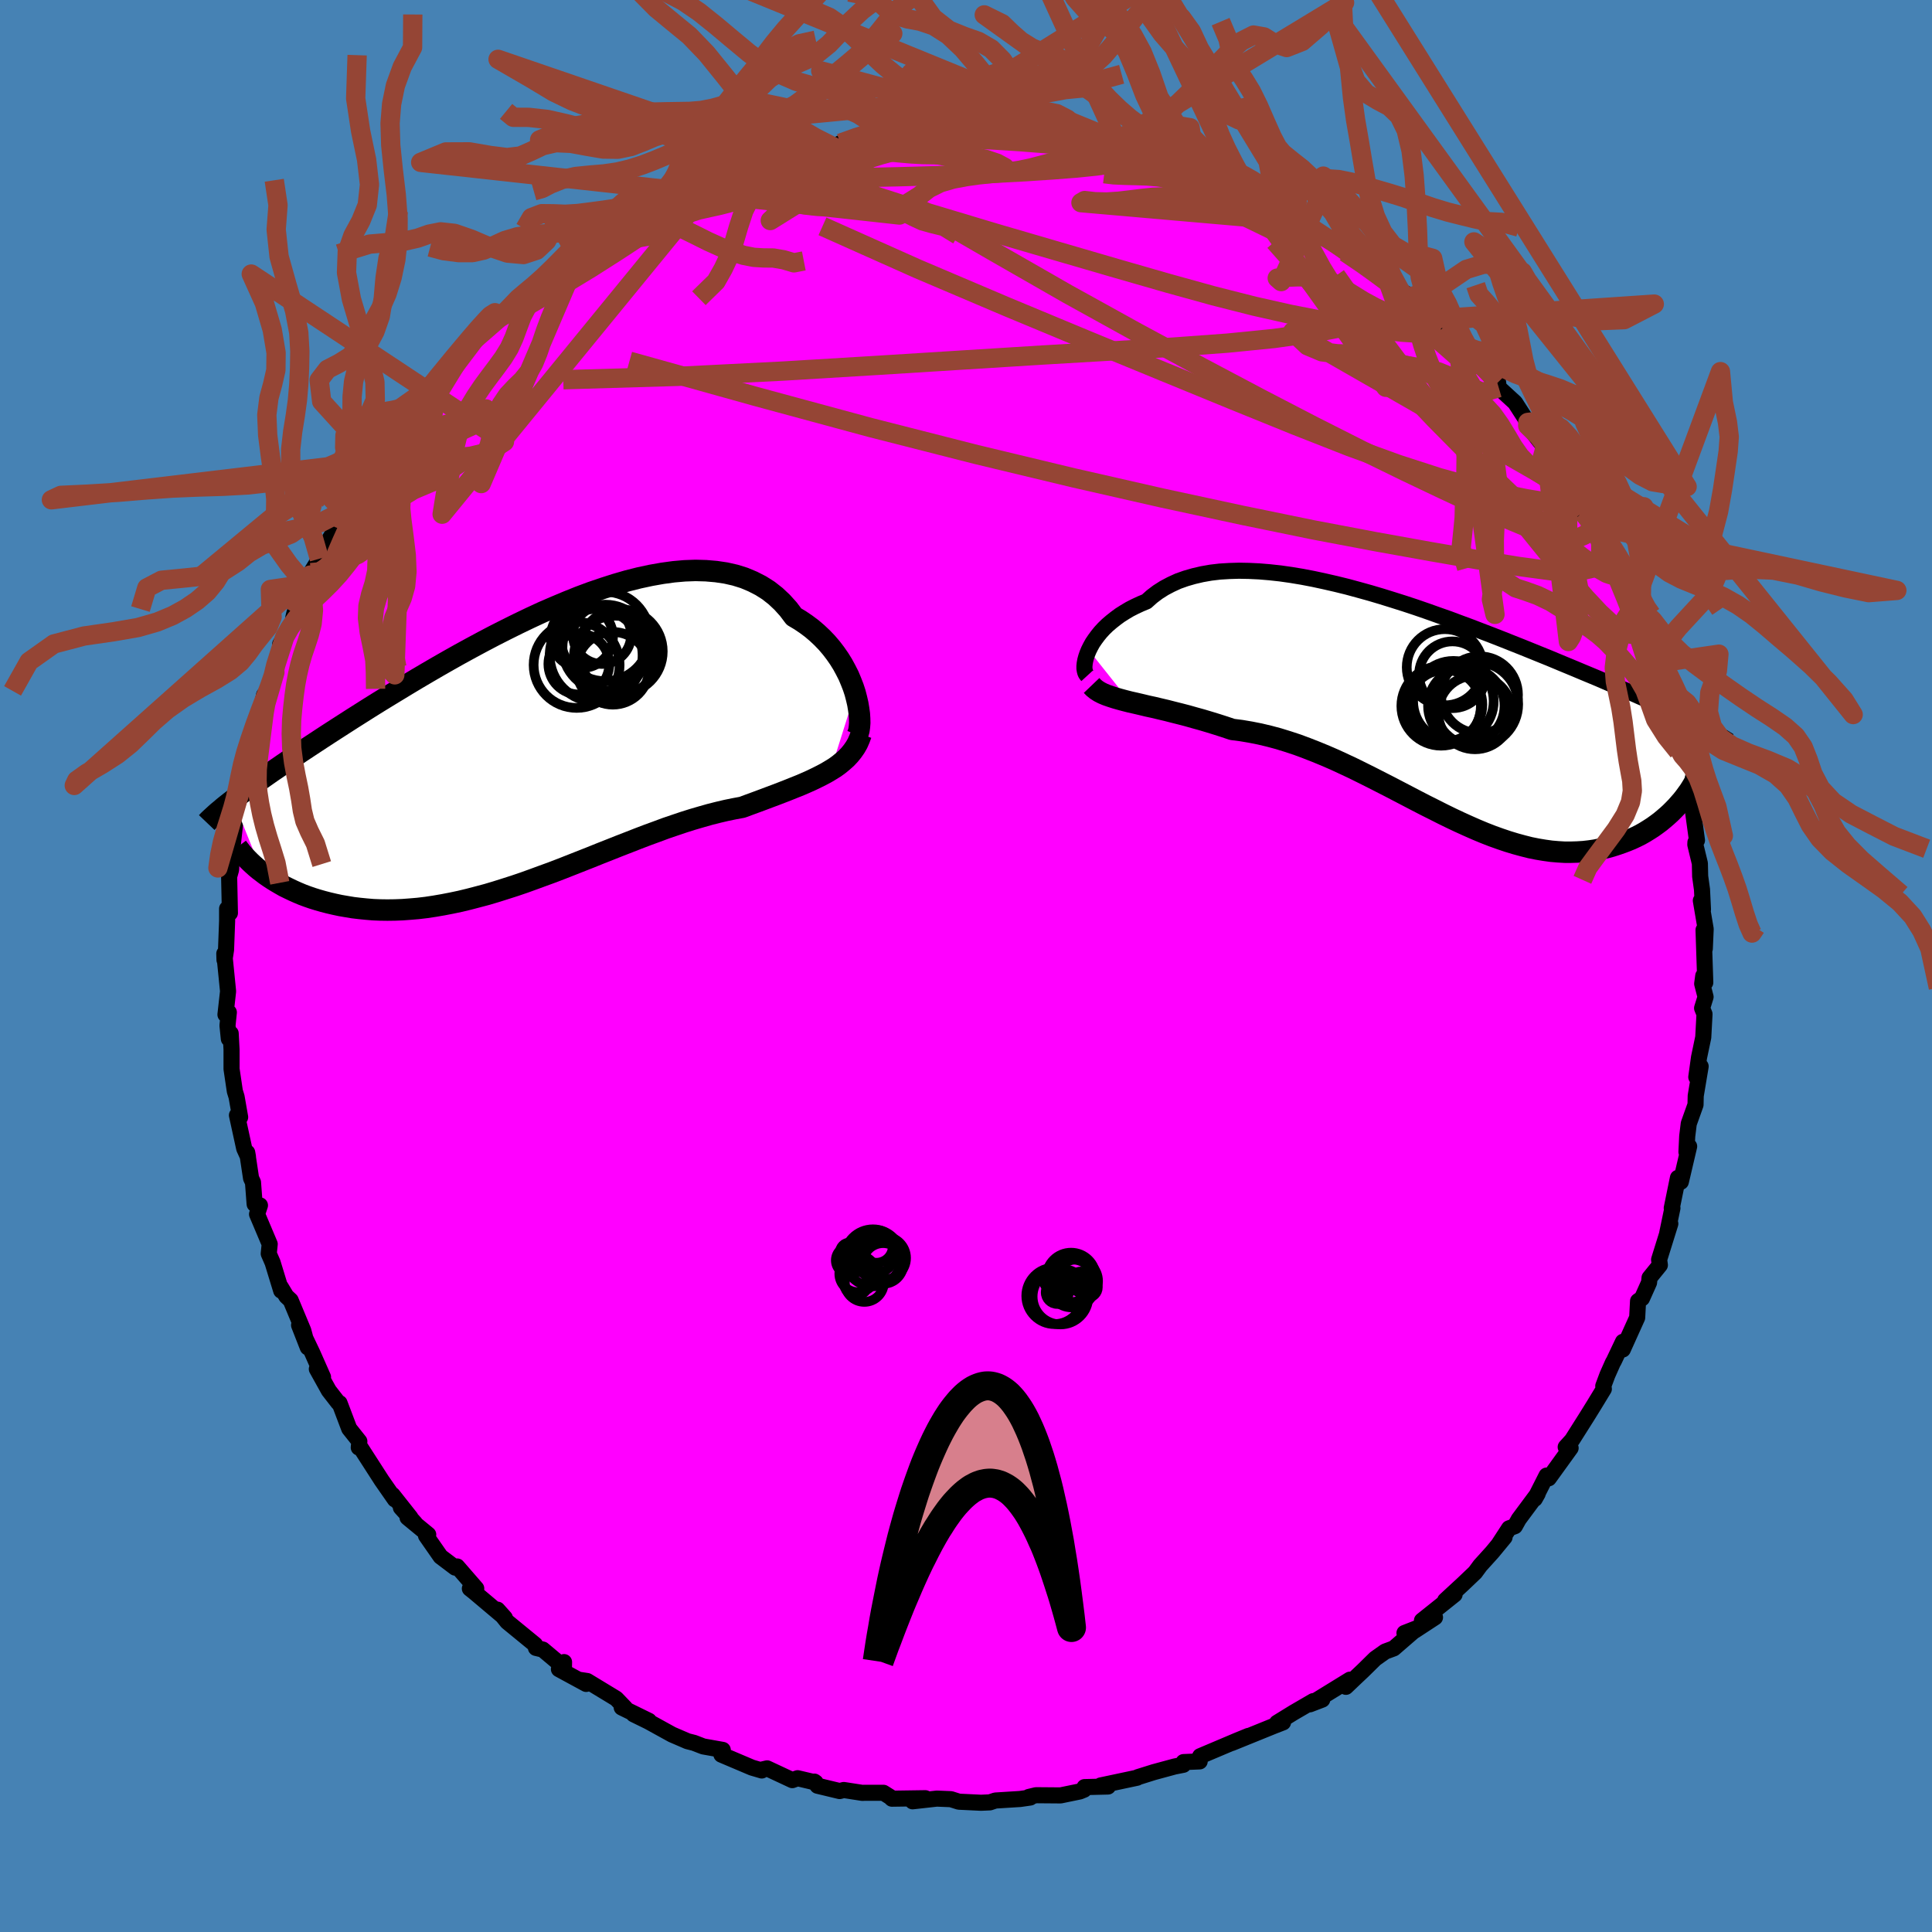 <svg xmlns="http://www.w3.org/2000/svg" width="500" height="500" viewBox="-100 -100 200 200"><defs><clipPath id="c"><path d="m33.82-5.82-.19-.58-.23-.59-.25-.6-.3-.59-.32-.59-.36-.58-.39-.56-.42-.55-.46-.54-.49-.51-.52-.49-.55-.47-.59-.44-.62-.42-.64-.38-.58-.77-.64-.71-.68-.64-.74-.58-.79-.5-.84-.43-.88-.37-.93-.29-.97-.22-1.01-.15-1.05-.09-1.08-.03-1.12.04-1.14.1-1.17.16-1.19.21-1.21.26-1.23.31-1.24.36-1.25.4-1.26.43-1.26.47-1.27.51-1.26.53-1.27.55-1.25.58-1.25.6-1.23.61-1.22.62-1.2.63-1.19.64-1.17.64-1.14.64-1.12.64-1.1.64-1.07.63-1.05.63-1.02.62-.99.6-.96.59-.93.58-.9.57-.87.55-.84.54-.81.52-.79.51-.75.49-.73.48-.7.46-.68.45-.65.44-.63.42-.6.41-.58.4-.56.38-.53.37-.51.36-.49.34-.47.34-.45.32-.42.31-.41.3-.38.29-.37.28 3.01 7.48.34.26.36.25.38.25.39.24.41.24.42.24.45.22.46.22.47.21.5.21.51.19.52.18.55.17.56.16.58.15.6.14.61.13.64.11.66.11.67.08.7.07.71.06.74.03.75.01.77-.01.78-.03.81-.06.82-.07.84-.1.86-.13.87-.15.88-.17.9-.19.91-.22.92-.24.94-.25.94-.28.95-.3.97-.31.97-.33.97-.35.98-.36.99-.36.99-.38.99-.39.99-.39.99-.39.99-.4.99-.39.98-.39.98-.38.97-.38.97-.37.96-.35.94-.35.94-.32.92-.31.92-.29.89-.26.88-.25.87-.22.85-.2.83-.17.81-.15.73-.27.71-.26.7-.26.69-.26.67-.25.65-.25.64-.25.62-.25.6-.24.58-.25.56-.25.54-.26.52-.26.49-.26.47-.28"/></clipPath><clipPath id="b"><path d="m-34.36-6.13.18-.36.21-.38.25-.37.28-.38.3-.37.34-.37.37-.36.41-.35.43-.34.46-.34.49-.31.52-.31.55-.28.58-.27.6-.25.57-.51.61-.46.66-.42.7-.37.74-.34.79-.28.83-.24.86-.2.91-.16.93-.11.98-.06 1-.03 1.03.02 1.06.05 1.08.09 1.1.12 1.13.16 1.14.19 1.15.22 1.16.25 1.18.27 1.18.29 1.18.32 1.19.33 1.18.35 1.19.37 1.17.37 1.18.39 1.16.4 1.15.41 1.14.4 1.12.42 1.11.41 1.09.42 1.07.41 1.05.41 1.03.41 1.01.4.99.4.96.39.94.38.91.38.89.37.87.36.83.35.82.34.79.33.76.33.74.32.72.31.69.3.68.29.65.29.64.28.61.27.59.27.57.25.55.25.53.25.51.24.49.23.48.22.45.22.43.22-1.73 8.38-.29.33-.31.32-.32.32-.34.31-.35.3-.36.3-.39.29-.39.28-.42.27-.42.26-.44.25-.46.23-.47.22-.49.2-.5.19-.52.18-.53.17-.55.15-.57.13-.59.12-.6.09-.62.07-.63.04-.65.02h-.67l-.68-.04-.7-.06-.72-.1-.72-.12-.75-.15-.75-.19-.77-.21-.79-.24-.8-.27-.81-.29-.82-.32-.84-.35-.84-.37-.86-.39-.87-.41-.88-.43-.89-.45-.9-.45-.91-.47-.92-.48-.92-.48-.94-.49-.94-.48-.94-.48-.96-.48-.95-.47-.96-.45-.97-.45-.97-.42-.97-.4-.97-.38-.97-.36-.97-.32-.97-.3-.97-.26-.97-.23-.96-.19-.95-.16-.94-.12-.8-.27-.78-.25-.78-.24-.77-.23-.76-.21-.74-.21-.73-.19-.72-.18-.7-.18-.68-.16-.67-.16-.65-.14-.62-.15-.6-.14-.58-.13"/></clipPath><filter id="a"><feTurbulence baseFrequency=".05" numOctaves="3" result="noise" type="noise"/><feDisplacementMap in="SourceGraphic" in2="noise" scale="2"/></filter></defs><rect width="100%" height="100%" x="-100" y="-100" fill="#4682B4"/><path fill="#F0F" stroke="#000" stroke-linejoin="round" stroke-width="1.667" d="m76.53 1.71-.21-.69-.11.82.35 1.36-.36 1.16.25.62-.13 2.4-.44 2.1-.28 2.02.45-1.11-.51 3.05-.02.92-.7 1.96-.16 1.3-.08 1.63.28-.58-.86 3.67-.3-.41-.64 3.13h.07l-.54 2.59.32-.97-1.16 3.72.08.56-1.07 1.32-.05.49-.73 1.63-.41.29-.09 1.71-1.49 3.3.02-.8-.94 1.98-.11.19-.56 1.26-.43 1.15.06.3-1.01 1.66-.7 1.13-1.58 2.5-.66.73.51.1-2.26 3.13-.23-.28-1.22 2.41.3-.53-1.96 2.64-.4.72-.6.22-1.06 1.63.59-.7-1.28 1.55-1.24 1.37-.53.72-1.26 1.2-1.84 1.7.98-.62-3.38 2.7 1.35-.33-2.11 1.38-1.05.24 1.33-.52-2.44 2.11-.89.33-1.03.73-1.28 1.26-.69.65-1.06 1.01.41-.74-4.14 2.55 1.28-.49-.93.16-2.03 1.18-1.72 1.06.62-.04-.93.36-4.39 1.78 1.74-.74-1.08.44-3.92 1.66-.24.48.19.06-1.67.07-.02.28-.91.18-2.14.58-1.66.52-.08.06-3.77.8.76.11-2.43.06-.05.27-.44.18-1.99.41-2.54-.02-.75.18.15.06-1.05.15-2.56.16-.57.19-.92.04-2.29-.11-.82-.26-1.46-.06-2.51.28 1.32-.32-3.46.05-.17-.17-.7-.44h-2.03l-.15.01-1.93-.3-.43.11-2.29-.55-.33-.43.13.09-1.86-.44-.55.2-2.61-1.22-.55.13v.09l-1.02-.3-3.16-1.34.14-.49-2.02-.36-.96-.37-.67-.17-1.6-.69-2.45-1.35-1.53-.75 1.59.68-2.82-1.38.37.06-.94-.98-3-1.82-.78-.12.67.42-2.82-1.53.53-.73-.01.54-2.19-1.84-.71-.17-.09-.34-2.88-2.36-1.01-1.26.76.85-3.18-2.68-.44-.35.66-.01-1.98-2.28-.2.12-1.51-1.14-1.51-2.17.23-.11-2.14-1.76.77.57-1.46-1.6.99 1.02-1.85-2.34.24.47-1.37-1.97-2.33-3.62-.04.22.06-.64-1.05-1.32-1-2.64-.14-.05-.97-1.25-1.24-2.23.64.84-1.11-2.51-1.37-2.87.9 2.3-.46-1.73-1.31-3.14-.45-.42-.59-.98.06.4-.89-2.91-.4-.92.1-.99-1.31-3.1.3-.91-.55-.13-.17-2.25-.2-.43-.4-2.66.08.44-.39-.86-.75-3.44.33.2-.37-2.11-.18-.58-.34-2.3v-2l-.09-1.68-.19.56-.14-1.38.14-1.36-.35.23.27-2.41-.39-3.9.02.65.16-1.05.11-2.96v-1.29l.29.45-.08-3.77.2-.72.09-1.7.03-.34.36-3.29.27-.43.13-.1.5-1.88-.16-1.21.57-1.94-.27.04.35-.59.66-2.79.71-2.97.18-.89.35.38.77-2.73.09-.76-.06.25.92-2.95-.4.54 1.31-2.19.05-.57.1-.42 1.17-3 .47-.96.07-.25.88-1.44.86-1.8.1-.08 1.69-2.85-.58.56 1.97-3.19 1.17-1.42.14-.4.5-.93.26-.2 1.4-2.35.86-.53.37-.99.84-.75.18-.37 1.42-1.55 1.4-1.71.44-.52.69-.53 1.31-1.99.56-.66 1.75-1.6.27-.18.48-.69.52-.16 2.16-2.03.25-.07-.58.61 1.93-2.19 1.96-.49.51-1.2 1.34-.69 1.08-.63-.48.39 1.51-1.55 2.4-1.22.47.17.44-.96 2.08-.75.57-.44 1.99-1.31-.89.41 3.98-1.5-.7.04.85-.6 2.39-.6.23.09.22-.65 2.52-.7.37.1 1.23-.55 1.22-.49.25.24 3.06-.95.05-.05 2.16-.21 2.03-.48-1.27.14 1.94-.59.8.08 3.51-.42-.9-.27.77.3 2.73-.31-1.16-.08 2.8-.17 1.61.28 1.56-.3 1.01.09 2.56.27.12-.02.2-.11.93.3h2.99l1.63.43-1.65-.23 3.63.59.78.05-.55-.33 2.52.66 1.18.29.23.28 2.94.93.7.18-.92-.38 3.37.86 1.55.49-.34.04 1.91.77-.64-.12 1.45.63 2.34.77.18.46.81.46 1.38.5-.28-.47 4.63 2.6-1.55-.96 1.4.63 1.71 1.53 1.16.47.89.44-.33-.39 2.44 2.07.61.59 2.06 1.48 1.46 1.27.35-.11.45.41 2.64 2.24-1.23-.54 2.27 1.22.11.5 1.09 1.19 1.65 2.02-.48-.19.26.13 1.22.43 1.59 1.8.07.56 1.69 1.55 1.32 2.05-.01.34 1.24 1.6.56.68-.01-.06 1.1 1.36 1.4 2.73 1.25 1.64-1.07-1.36 1.28 2.39 1.32 1.45.79 1.62-1.09-2.1 1.21 2.41 1.11 2.88.98 1.24.27 1.08.66 1.36-.06-.21.1.53.43.97.73 2.46.7 1.6.01.38.94 2.06-.02.18.83 2.33.67 2.95.25 1.54.57 1.16-.35-.03-.17-1.48 1.04 5.41-.05-.22.24-.44.66 4.81-.16.21-.01.24.47 1.94.03 1.34.19 1.36.1 2.07-.22-.92.5 2.94-.09 2.04-.13-1.94.18 5.44-.21-.69" filter="url(#a)"/><path fill="#fff" d="m-34.36-6.13.18-.36.21-.38.25-.37.28-.38.3-.37.34-.37.37-.36.41-.35.43-.34.46-.34.49-.31.52-.31.55-.28.58-.27.6-.25.57-.51.61-.46.66-.42.7-.37.74-.34.79-.28.83-.24.86-.2.91-.16.93-.11.98-.06 1-.03 1.03.02 1.06.05 1.08.09 1.1.12 1.13.16 1.14.19 1.15.22 1.16.25 1.18.27 1.18.29 1.18.32 1.19.33 1.18.35 1.19.37 1.17.37 1.18.39 1.16.4 1.15.41 1.14.4 1.12.42 1.11.41 1.09.42 1.07.41 1.05.41 1.03.41 1.01.4.99.4.96.39.94.38.91.38.89.37.87.36.83.35.82.34.79.33.76.33.74.32.72.31.69.3.68.29.65.29.64.28.61.27.59.27.57.25.55.25.53.25.51.24.49.23.48.22.45.22.43.22-1.73 8.38-.29.33-.31.32-.32.32-.34.31-.35.3-.36.3-.39.29-.39.28-.42.27-.42.26-.44.25-.46.23-.47.22-.49.2-.5.19-.52.18-.53.17-.55.15-.57.13-.59.12-.6.09-.62.07-.63.04-.65.02h-.67l-.68-.04-.7-.06-.72-.1-.72-.12-.75-.15-.75-.19-.77-.21-.79-.24-.8-.27-.81-.29-.82-.32-.84-.35-.84-.37-.86-.39-.87-.41-.88-.43-.89-.45-.9-.45-.91-.47-.92-.48-.92-.48-.94-.49-.94-.48-.94-.48-.96-.48-.95-.47-.96-.45-.97-.45-.97-.42-.97-.4-.97-.38-.97-.36-.97-.32-.97-.3-.97-.26-.97-.23-.96-.19-.95-.16-.94-.12-.8-.27-.78-.25-.78-.24-.77-.23-.76-.21-.74-.21-.73-.19-.72-.18-.7-.18-.68-.16-.67-.16-.65-.14-.62-.15-.6-.14-.58-.13" filter="url(#a)" transform="translate(47.07 -26.57)"/><path fill="#fff" d="m33.82-5.82-.19-.58-.23-.59-.25-.6-.3-.59-.32-.59-.36-.58-.39-.56-.42-.55-.46-.54-.49-.51-.52-.49-.55-.47-.59-.44-.62-.42-.64-.38-.58-.77-.64-.71-.68-.64-.74-.58-.79-.5-.84-.43-.88-.37-.93-.29-.97-.22-1.01-.15-1.05-.09-1.08-.03-1.12.04-1.14.1-1.17.16-1.19.21-1.21.26-1.23.31-1.24.36-1.25.4-1.26.43-1.26.47-1.27.51-1.26.53-1.27.55-1.25.58-1.25.6-1.23.61-1.22.62-1.2.63-1.19.64-1.17.64-1.14.64-1.12.64-1.1.64-1.07.63-1.05.63-1.02.62-.99.6-.96.59-.93.58-.9.57-.87.55-.84.54-.81.52-.79.51-.75.49-.73.48-.7.46-.68.45-.65.44-.63.42-.6.41-.58.4-.56.38-.53.37-.51.36-.49.34-.47.34-.45.32-.42.31-.41.3-.38.29-.37.28 3.01 7.48.34.26.36.25.38.25.39.24.41.24.42.24.45.22.46.22.47.21.5.21.51.19.52.18.55.17.56.16.58.15.6.14.61.13.64.11.66.11.67.08.7.07.71.06.74.03.75.01.77-.01.78-.03.81-.06.82-.07.84-.1.86-.13.87-.15.88-.17.9-.19.91-.22.92-.24.94-.25.94-.28.95-.3.97-.31.97-.33.97-.35.98-.36.99-.36.99-.38.99-.39.99-.39.99-.39.99-.4.99-.39.98-.39.98-.38.97-.38.97-.37.96-.35.94-.35.94-.32.92-.31.92-.29.89-.26.88-.25.87-.22.85-.2.83-.17.81-.15.73-.27.71-.26.7-.26.69-.26.67-.25.65-.25.64-.25.62-.25.6-.24.58-.25.56-.25.54-.26.52-.26.49-.26.47-.28" filter="url(#a)" transform="translate(-45.3 -22.46)"/><g fill="none" stroke="#000" transform="translate(47.07 -26.57)"><path stroke-linejoin="round" stroke-width="1.667" d="m-34.51-3.49-.11-.12-.09-.16-.06-.21-.04-.23v-.27l.03-.29.06-.32.09-.33.12-.35.15-.36.18-.36.21-.38.25-.37.28-.38.3-.37.34-.37.37-.36.41-.35.43-.34.46-.34.49-.31.52-.31.55-.28.58-.27.6-.25.57-.51.61-.46.66-.42.7-.37.74-.34.79-.28.83-.24.86-.2.91-.16.93-.11.98-.06 1-.03 1.03.02 1.06.05 1.08.09 1.1.12 1.13.16 1.14.19 1.15.22 1.16.25 1.18.27 1.18.29 1.18.32 1.19.33 1.18.35 1.19.37 1.17.37 1.18.39 1.16.4 1.15.41 1.14.4 1.12.42 1.11.41 1.09.42 1.07.41 1.05.41 1.03.41 1.01.4.99.4.96.39.94.38.91.38.89.37.87.36.83.35.82.34.79.33.76.33.74.32.72.31.69.3.68.29.65.29.64.28.61.27.59.27.57.25.55.25.53.25.51.24.49.23.48.22.45.22.43.22.42.21.4.2.38.21.37.19.35.19.33.19.32.19.3.18.29.18.27.17" filter="url(#a)"/><path stroke-linejoin="round" stroke-width="2.222" d="m-34.07-2.47.22.23.27.22.31.2.35.18.38.16.43.15.46.15.49.14.52.14.55.14.58.13.6.14.62.15.65.14.67.16.68.16.7.18.72.18.73.19.74.21.76.21.77.23.78.24.78.25.8.27.94.12.95.16.96.19.97.23.97.26.97.3.97.32.97.36.97.38.97.4.97.42.97.45.96.45.95.47.96.48.94.48.94.48.94.49.92.48.92.48.91.47.9.45.89.45.88.43.87.41.86.39.84.37.84.35.82.32.81.29.8.27.79.24.77.21.75.19.75.15.72.12.72.1.7.06.68.04h.67l.65-.02.63-.04.62-.07.6-.09.59-.12.57-.13.55-.15.53-.17.52-.18.5-.19.49-.2.47-.22.46-.23.44-.25.42-.26.42-.27.39-.28.39-.29.36-.3.35-.3.34-.31.32-.32.31-.32.29-.33.28-.32.26-.33.24-.33.24-.33.21-.33.2-.33.19-.33.18-.33.16-.32.15-.33" filter="url(#a)"/><circle cx="3.385" cy="-.842" r="4.17" clip-path="url(#b)" filter="url(#a)"/><circle cx="2.585" cy="-.482" r="3.798" clip-path="url(#b)" filter="url(#a)"/><circle cx="2.115" cy="-.352" r="4.116" clip-path="url(#b)" filter="url(#a)"/><circle cx="3.285" cy="-3.577" r="3.456" clip-path="url(#b)" filter="url(#a)"/><circle cx="5.62" cy=".323" r="3.812" clip-path="url(#b)" filter="url(#a)"/><circle cx="2.5" cy="-4.357" r="3.944" clip-path="url(#b)" filter="url(#a)"/><circle cx="4.72" cy="-.367" r="3.958" clip-path="url(#b)" filter="url(#a)"/><circle cx="6.085" cy="-1.502" r="3.986" clip-path="url(#b)" filter="url(#a)"/><circle cx="2.51" cy="-.332" r="3.752" clip-path="url(#b)" filter="url(#a)"/><circle cx="5.73" cy="-.532" r="4.362" clip-path="url(#b)" filter="url(#a)"/></g><g fill="none" stroke="#000" transform="translate(-45.3 -22.46)"><path stroke-linejoin="round" stroke-width="2.222" d="m34.04-1.43.1-.23.08-.29.05-.36.03-.4-.01-.44-.03-.48-.07-.51-.09-.54-.13-.56-.15-.58-.19-.58-.23-.59-.25-.6-.3-.59-.32-.59-.36-.58-.39-.56-.42-.55-.46-.54-.49-.51-.52-.49-.55-.47-.59-.44-.62-.42-.64-.38-.58-.77-.64-.71-.68-.64-.74-.58-.79-.5-.84-.43-.88-.37-.93-.29-.97-.22-1.01-.15-1.05-.09-1.08-.03-1.12.04-1.14.1-1.17.16-1.19.21-1.21.26-1.23.31-1.24.36-1.25.4-1.26.43-1.26.47-1.27.51-1.26.53-1.27.55-1.25.58-1.25.6-1.23.61-1.22.62-1.2.63-1.19.64-1.17.64-1.14.64-1.12.64-1.1.64-1.07.63-1.05.63-1.02.62-.99.6-.96.59-.93.58-.9.57-.87.55-.84.54-.81.52-.79.51-.75.49-.73.48-.7.46-.68.45-.65.44-.63.42-.6.41-.58.4-.56.38-.53.37-.51.36-.49.34-.47.34-.45.32-.42.31-.41.3-.38.29-.37.28-.35.27-.33.26-.31.25-.29.25-.28.23-.26.23-.25.23-.23.21-.22.21-.2.21" filter="url(#a)"/><path stroke-linejoin="round" stroke-width="2.222" d="m34.45-1.54-.18.49-.2.46-.24.42-.28.4-.3.37-.33.35-.37.33-.39.32-.41.3-.45.28-.47.28-.49.26-.52.26-.54.26-.56.25-.58.25-.6.24-.62.25-.64.25-.65.25-.67.25-.69.26-.7.26-.71.26-.73.27-.81.15-.83.17-.85.2-.87.22-.88.25-.89.26-.92.29-.92.31-.94.32-.94.35-.96.35-.97.37-.97.38-.98.38-.98.39-.99.39-.99.4-.99.39-.99.39-.99.39-.99.38-.99.36-.98.36-.97.35-.97.33-.97.31-.95.3-.94.28-.94.25-.92.24-.91.22-.9.19-.88.17-.87.15-.86.13-.84.1-.82.07-.81.06-.78.03-.77.01-.75-.01-.74-.03-.71-.06-.7-.07-.67-.08-.66-.11-.64-.11-.61-.13-.6-.14-.58-.15-.56-.16-.55-.17-.52-.18-.51-.19-.5-.21-.47-.21-.46-.22-.45-.22-.42-.24-.41-.24-.39-.24-.38-.25-.36-.25-.34-.26-.33-.25-.31-.26-.29-.26-.28-.26-.26-.26-.25-.26-.23-.26-.22-.26-.2-.26-.19-.25" filter="url(#a)"/><circle cx="8.962" cy="-9.552" r="4.248" clip-path="url(#c)" filter="url(#a)"/><circle cx="7.622" cy="-11.817" r="3.012" clip-path="url(#c)" filter="url(#a)"/><circle cx="5.222" cy="-8.802" r="3.154" clip-path="url(#c)" filter="url(#a)"/><circle cx="5.537" cy="-11.612" r="3.22" clip-path="url(#c)" filter="url(#a)"/><circle cx="8.742" cy="-8.357" r="3.762" clip-path="url(#c)" filter="url(#a)"/><circle cx="7.012" cy="-9.692" r="4.806" clip-path="url(#c)" filter="url(#a)"/><circle cx="4.992" cy="-8.707" r="4.45" clip-path="url(#c)" filter="url(#a)"/><circle cx="7.932" cy="-11.652" r="4.628" clip-path="url(#c)" filter="url(#a)"/><circle cx="7.977" cy="-10.492" r="4.452" clip-path="url(#c)" filter="url(#a)"/><circle cx="9.547" cy="-10.107" r="4.36" clip-path="url(#c)" filter="url(#a)"/></g><g fill="none" stroke="#954535" stroke-linejoin="round" stroke-width="2"><path d="m45.16-69.53.22.16-.03.57-.54.67-1.19.66-1.87.65-2.55.66-3.27.63-4.04.57-4.81.48-5.6.41-6.36.4-7.15.42-8.01.5-8.93.56-9.92.6-10.93.55-11.87.35" filter="url(#a)"/><path d="m63.9-46.95.83 1.11.11.49-.28.33-.49.39-.75.34-1.11.08-1.58-.3-2.09-.71-2.59-1.08-3.06-1.39-3.52-1.64-3.97-1.89-4.44-2.17-4.95-2.5-5.51-2.86-6.1-3.23-6.68-3.6-7.23-4-7.8-4.47-8.65-5.01" filter="url(#a)"/><path d="m64.92-45.98.79 2.19v1.64l-.86.97-1.73.38-2.57-.11-3.39-.46-4.16-.68-4.9-.85-5.67-1.02-6.49-1.23-7.35-1.51-8.26-1.78-9.18-2.09-10.08-2.42-10.95-2.79-11.92-3.23-13.04-3.64m-.95-13.34.91-.85 1.32-.79 1.37-.75 1.35-.72 1.29-.65 1.18-.58 1.01-.47.79-.36.53-.23.21-.09-.14.06-.55.25-1.05.47-1.63.69m16.19-5.2 1.74-.36 1.78-.18 1.74-.09 1.68-.04 1.71.02 1.8.05 1.92.08 2.02.1 2.07.12 2.04.13 1.93.15 1.75.14 1.53.13 1.3.12 1.08.1.86.07.59.01.25-.06-.15-.17-.66-.28" filter="url(#a)"/><path d="m-42.62-71.22.77-.98.96-.75.99-.67 1.09-.69 1.18-.75 1.25-.76 1.24-.75 1.19-.7 1.11-.65 1-.59.88-.5.73-.4.55-.29.34-.15.11-.02-.14.14-.41.28-.68.44-.98.6-1.31.78-1.65.97-1.93 1.13-2.08 1.17M12.3-85.61l1.84.51 1.15.4.79.38.48.32.15.28-.19.24-.55.23-.99.22-1.5.22-2.05.21-2.59.2-3.12.2-3.64.19-4.24.17-4.91.14-5.59.12-6.09.06m64.71 12.29 1.41 1.32.53.63.27.51.05.5-.25.41-.59.26-.94.07-1.27-.08-1.58-.18-1.9-.27-2.27-.34-2.7-.45-3.17-.62-3.69-.83-4.22-1.07-4.77-1.32-5.35-1.54-5.97-1.74-6.61-1.93-7.26-2.18-7.84-2.53m74.6 30.99.43.77-.21.35-.48.35-.88.18-1.4-.09-1.92-.32-2.44-.49-2.98-.7-3.59-.99-4.26-1.38-4.99-1.81-5.7-2.24-6.41-2.6-7.09-2.91-7.78-3.2-8.51-3.54-9.24-3.93-9.85-4.4" filter="url(#a)"/><path d="m68.49-38.37.38.8.15.44.11.52.11.65.07.65-.03.52-.15.32-.31.12-.48-.1-.67-.35-.91-.68-1.17-1.09-1.45-1.55-1.76-2.04-2.06-2.48-2.33-2.88-2.58-3.25-2.84-3.61-3.14-4.03-3.49-4.54-3.81-5.08-3.83-5.43" filter="url(#a)"/><path d="m66.01-43.88-.33-.54.4.98.5 1.24.33.97.07.57-.2.17-.45-.15-.67-.38-.86-.57-1.06-.77-1.27-1-1.52-1.29-1.8-1.61-2.12-1.97-2.45-2.35-2.83-2.77-3.23-3.27-3.61-3.8-3.96-4.37-4.29-4.88L31.95-75m-65.22-2.66.84-.59.97-.59.98-.52.92-.43.77-.33.61-.21.41-.1.21.03-.01.17-.26.31-.55.5-.86.69-1.19.89-1.53 1.08-1.88 1.28-2.27 1.49-2.73 1.74-3.23 1.96-3.64 2.12m79.47-9.45 1.43.84 1.41.93 1.26.83 1.17.77 1.15.81 1.18.86 1.15.88 1.05.8.84.63.56.43.23.18-.14-.08-.51-.37-.87-.66-1.19-.88-1.45-1.04-1.77-1.2M8.46-86.12l.92.27.89.2 1.16.2 1.21.2 1.15.21 1.04.23.89.23.66.19.32.1h-.07l-.48-.1-.93-.19-1.48-.28-2.06-.41M-.91-86.35l1.45-3.2 1.41-2.49 1.23-.41 1.09.48 1.07.47 1.17.19 1.23-.05L9-91.5l1.25-.22 1.25-.41 1.31-.78 1.41-1.29 1.55-1.82 1.71-2.18 1.79-2.17 1.77-1.67 1.57-.85 1.32-.16 1.36-.25 2.94-1.4" filter="url(#a)"/><path d="m-5.32-86.46-.06-1.06-.89-.1-1.04-.26-1.16-.49-1.25-.59-1.27-.6-1.25-.55-1.24-.44-1.28-.32-1.35-.29-1.46-.42-1.56-.68-1.64-.99-1.69-1.25-1.71-1.42-1.74-1.46-1.71-1.37-1.66-1.13-1.59-.83-1.61-.78-1.77-1.29-1.76-2.12-.63-1.9 53.02 21.67-.6-.32-1.04-.25-1.09-.18-1.06-.14-1.05-.1-1.08-.07-1.12-.06-1.15-.07-1.16-.08-1.13-.09-1.11-.08-1.1-.06-1.15-.04-1.24-.02-1.33.02-1.4.04-1.4.07-1.32.1-1.2.11-1.19.08-1.12-.1" filter="url(#a)"/><path d="m-41.41-90.1 2.36.46 1.86.45 1.69.44 1.57.27 1.44.08 1.35-.03 1.3-.02 1.25-.02 1.21-.1 1.17-.23 1.14-.32 1.15-.29 1.2-.12 1.29.11 1.36.28 1.42.3 1.41.21 1.37.04 1.26-.08 1.14-.13 1.07.05 1.23.56 1.73 1.1 2.68.99" filter="url(#a)"/><path d="m-10.27-85.68 1.88-2.49 1.01.1.96.47 1.04.18 1.17-.17 1.29-.39 1.37-.44 1.4-.42 1.37-.38 1.29-.39L3.73-90l1.17-.36 1.17-.29 1.21-.17 1.24-.06 1.23-.03 1.21-.08 1.17-.19 1.1-.3 1.08-.34 1.8-.49" filter="url(#a)"/><path d="m-13.01-85.17 1.61-.58 1.47-.46 1.29-.37 1.1-.31 1.03-.29 1.05-.32 1.15-.38 1.25-.4 1.35-.38 1.39-.32 1.37-.23 1.3-.18 1.2-.15 1.13-.17 1.15-.2 1.22-.23 1.28-.23 1.2-.21 1.14-.22 2.19-.17-57 5.45 1.96-.81 1.27-.55 1.34-.23 1.48.01 1.56.14 1.55.22 1.52.23 1.47.2 1.38.11 1.3.02 1.22-.08 1.17-.15 1.13-.18 1.14-.17 1.15-.13 1.18-.07 1.19-.05 1.24-.02 1.31.04 1.43.33 1.59.93 1.79.9-1.53.25-1.24.52-1.15.73-1.06.77-.98.69-.94.64-.88.73-.79.99-.66 1.33-.53 1.61-.49 1.67-.53 1.48-.58 1.23-.75 1.33-1.77 1.73" filter="url(#a)"/><path d="m-41.14-106.37.45-.27 1.91.62 2.33 2.18 2.32 2.62 2.06 2.09 1.77 1.46 1.67 1.37 1.77 1.84 1.9 2.35 1.89 2.4 1.72 1.96 1.55 1.37 1.5.97 1.48.59.89.2-.86.1-1.29.3-1.22.2-1.19.02-1.21-.17-1.26-.34-1.28-.4-1.25-.3-1.19-.1-1.13.15-1.11.34-1.1.46-1.13.5-1.17.49-1.21.46-1.26.4-1.31.31-1.38.2-1.45.12-1.48.15-1.41.31-1.2.48-.85.45-.88.25" filter="url(#a)"/><path d="m-47.61-88.47.74.61 1.62.01 1.9.21 1.87.42 1.79.47 1.67.33 1.54.06 1.42-.13 1.39-.11 1.44.19 1.53.56 1.56.83 1.51.83 1.38.58 1.22.21 1.11-.16 1.04-.47 1-.65 1.04-.47 1.55 1.29-29.15-10 3.49 2.02 2.26 1.36 1.9.92 1.82.7 1.8.68 1.76.68 1.68.6 1.55.4 1.42.22 1.32.12 1.25.09 1.18-.01 1.1-.16 1.12-.13 1.3.42 1.54 1.41 1.44 1.17" filter="url(#a)"/><path d="m-20.51-83.37 1.16.26 1.31.39 1.33-.12 1.27-.43 1.17-.46 1.09-.34 1.07-.2 1.07-.1 1.09-.01 1.11.04 1.1.09 1.08.1 1.07.09 1.11.06 1.19.02 1.27.02 1.35.05 1.38.14 1.33.27 1.16.39.81.44.32.36m-26.07-.51 1.25.11 1.21.27 1.3.36 1.39.58 1.4.62 1.3.48 1.16.29 1.07.23 1.06.29 1.08.35 1.09.38 1.06.38.99.42.94.49.94.44 1 .28 1.23.3 1.47.9m-21.31-7.27-.63-5.08.63-1.52 1.32.58 1.47.64 1.4-.07 1.27-.77 1.14-1.14 1.08-1.17 1.06-1.03 1.09-.9 1.12-.95 1.14-1.15 1.11-1.35 1.1-1.38 1.12-1.21 1.21-.95 1.36-.84 1.53-1.01 1.68-1.45 1.79-1.84 1.91-1.54 2.45-.22" filter="url(#a)"/><path d="m-24.63-82.22 1.77-.45 1.18-.3 1.06-.27 1.11-.23 1.2-.2 1.25-.18 1.25-.21 1.21-.22 1.15-.24 1.1-.23 1.08-.19 1.09-.16 1.11-.11 1.09-.06 1.07-.03 1.05.01 1.08.02 1.16.02 1.3.05 1.42.08 1.39.08 1.14.18" filter="url(#a)"/><path d="m-24.85-81.57 1.05.3 1.25-.09 1.11-.39 1.05-.43 1.1-.33 1.17-.23 1.23-.19 1.24-.17 1.2-.19 1.14-.2 1.1-.21 1.08-.19 1.09-.17 1.08-.14 1.08-.11 1.06-.04 1.06.01 1.09.09 1.17.16 1.29.25 1.38.33 1.45.41 1.51.47 1.89.36" filter="url(#a)"/><path d="m-24.85-81.57-1.57-2.2-1.85-1.81-1.46-.64-1.28.02-1.21.37-1.2.51-1.26.49-1.36.28-1.52-.02-1.65-.28-1.68-.31-1.56-.07-1.35.31-1.18.56-1.16.51-1.38.16-1.75-.22-2.14-.37-2.44.01-2.6 1.08 49.56 5.45-.38-.32-1.27-.43-1.26-.48-1.06-.21-.95.06-.99.08-1.12-.06-1.25-.27-1.32-.44-1.34-.56-1.3-.62-1.25-.58-1.22-.43-1.22-.17-1.22.14-.81.46" filter="url(#a)"/><path d="m-45.67-76.31.68-1.16 1.07-.41 1.19.01 1.25.05 1.3-.08 1.34-.17 1.35-.18 1.32-.2 1.27-.24 1.22-.34 1.18-.42 1.14-.47 1.14-.47 1.09-.46 1.05-.44 1.12-.39 1.88.02-3.24 1.2.6-2.23.92-1.22 1.08-.24 1.07-.18 1.01-.53.95-.84.95-.93 1.02-.82 1.11-.7 1.19-.63 1.25-.62 1.24-.63 1.17-.64 1.04-.72.95-.88 1.06-1.08 1.54-1.3 2.59-1.88L-31.6-79l2.31-1.23 1.09-.84.74-1.23.57-1.76.54-1.95.63-1.75.78-1.42.91-1.17.97-1.13 1.01-1.23 1.05-1.37 1.12-1.47 1.2-1.45 1.24-1.37 1.2-1.22 1.06-1.12.88-1.15.83-1.39.94-1.34" filter="url(#a)"/><path d="m-5.06-105.23-2.1 2.61-1.21 1.66-1.16 1.09-1.24.95-1.2 1.12-1.13 1.23-1.09 1.14-1.15.93-1.22.7-1.29.56-1.28.6-1.21.77-1.08 1.04-.97 1.31-.89 1.39-.91 1.22-.98.81-1.08.37-1.1.21-1 .48-.82 1.06-.78 1.82L-31.6-79" filter="url(#a)"/><path d="m-55.47-74.42 1.39.37 1.55.2h1.44l1.17-.26 1.05-.47 1.13-.52 1.3-.39 1.43-.21 1.42-.09 1.34-.1 1.22-.24 1.13-.42 1.11-.55 1.12-.6 1.14-.58 1.14-.57 1.19-.54 1.46-.22 2.03.2" filter="url(#a)"/><path d="m-33.27-77.66.7-.93.8-1.09.88-1.04.88-1.13.82-1.24.8-1.25.8-1.17.84-1.04.87-.99.9-1 .93-1.03.95-1.01.99-.99 1.05-1.01 1.15-1.09 1.25-1.07 1.38-.72 1.73-.38m-1.24 22.85-1.02.2-1.08-.32-1.05-.18-1.02-.01-1.01-.06-1.06-.21-1.13-.37-1.21-.47-1.31-.59-1.4-.7-1.47-.72-1.42-.52-1.31-.09-1.21.35-1.18.56-1.12.17-.47-.17.88.53 1.22.25 1.21-.21 1.11-.54 1.03-.69 1.01-.65 1.05-.49 1.08-.34 1.07-.24 1.05-.23 1.02-.26 1-.29 1-.25 1.04-.14 1.1.03 1.15.22 1.22.33 1.27.3 1.31.15 1.36.02 1.51.08 1.81.33m-29.41 4.86.08.24-.44.84-.64 1.16-.69 1.34-.63 1.39-.56 1.34-.47 1.25-.4 1.18-.39 1.13-.43 1.06-.52.94-.66.82-.77.75-.77.82-.68 1.01-.5 1.25-.36 1.42-.35 1.46-.45 1.41-.37 1.44-.01 1.16 10.01-23.41-2.04-3.7-.54.72-.66 1.26-1.03.97-1.37.45-1.66-.15-1.85-.63-1.89-.81-1.73-.6-1.45-.16-1.2.24-1.16.41-1.36.31-1.71.15-1.92.16-1.72.53-1.45.47" filter="url(#a)"/><path d="m-40.77-73.11-1.02.96-.98 1.13-1.02 1.02-.91.87-.72.86-.53.99-.42 1.11-.42 1.14-.49 1.07-.6.98-.69.95-.73.97-.75 1.02-.72 1.07-.69 1.14-.59 1.21-.47 1.3-.33 1.35-.24 1.32-.22 1.22-.27 1.16-.31 1.39-.34 2.11 26.41-32.29-.52.28-1.23.43-1.18.46-1.11.5-1.1.55-1.09.57-1.09.56-1.11.56-1.09.56-1.04.58-.98.58-.95.61-.96.64-1 .68-1.06.73-1.07.73-.96.65-.79.52-.78.57-1.41 1.25 23.49-14.52-.79.14-1.11.36-1.07.45-1.06.49-1.08.54-1.09.56-1.09.6-1.09.62-1.08.64-1.09.64-1.07.66-1.05.66-1.03.65-.97.65-.96.66-.95.68-1 .72-1.04.78-1.03.78-.93.73-.76.6-.75.63-1.4 1.28 14.68-13.35-.88.61-1.01.8-.95.86-.97.86-.99.86-.94.83-.86.79-.82.8-.82.83-.89.9-.97.94-.98.87-.89.74-.71.6-.67.7-1.33 1.36-3.02 2.63-.71.97-.79 1.12-.76 1.1-.77 1.08-.81 1.06-.82.99-.78.94-.73.91-.69.92-.65.95-.64.97-.62.98-.61 1-.62 1.05-.65 1.13-.68 1.25-.69 1.35-.64 1.36-.59 1.31-.53 1.22-.49 1.43 13.71-22.43-1.05 1.4-.89.92-.95.84-1.01.85-1.03.81-1.01.71-.95.68-.87.72-.79.84-.72.93-.7.93-.74.81-.82.72-.99.81-1.26 1.31-1.69 2.34" filter="url(#a)"/><path d="m-53.92-61.24-.74.84-1.02 1.08-1.06.89-1.18.58-1.36.31-1.43.25-1.27.42-.95.74-.63 1.05-.46 1.26-.47 1.32-.69 1.26-.96 1.15-1.23 1-1.39.89-1.43.84-1.32.85-1.15.92-1.03.99-1.03 1.02-1.18 1.01-1.36.95-1.27.75-.64.52 25.25-20.89-.57 1.01-.42 1.66-.31 1.63-.46 1.24-.66.91-.73.82-.65.9-.49 1.05-.3 1.21-.11 1.37.05 1.55.17 1.71.24 1.83.22 1.83.07 1.71-.14 1.48-.35 1.24-.47 1.07-.41 1-.22 1.09.06 1.46.48 2.53" filter="url(#a)"/><path d="m-54.36-60.72-1.14 1.6-.4 1.69-.03 1.61-.25 1.27-.6.94-.72.84-.62.94-.39 1.14-.17 1.34-.07 1.49-.07 1.55-.15 1.56-.26 1.5-.35 1.4-.43 1.28-.46 1.19-.43 1.14-.33 1.15-.14 1.24.08 1.41.32 1.54.71 1.52 1.13 1.24.93-26.2-1.73-.21-.94.86-.77 1.02-.77.92-.94.77-1.21.67-1.49.64-1.74.62-1.96.55-2.17.43-2.38.27-2.56.14-2.64.08-2.64.11-2.7.19-2.9.24-3.16.19-2.8.13-.98.46 33.59-4.01-.35.87-.19 1.29.03 1.82.21 2.04.28 2.01.16 1.81-.05 1.54-.28 1.3-.36 1.15-.27 1.15-.05 1.28.18 1.44.31 1.5.27 1.4.06 1.25.02 1.73" filter="url(#a)"/><path d="m-57.27-98.5-.02 3.41-1.07 2.01-.71 1.95-.39 1.9-.16 2 .07 2.26.26 2.52.31 2.59.19 2.47-.01 2.24-.22 2.03-.39 1.86-.53 1.69-.67 1.52-.76 1.39-.75 1.32-.76 1.23-.88 1.01-1.12.7-1.22.63-.86 1.12.26 2.21 5.61 6.17-.64 1.33-1.23 1.66-1.14 1.5-1.21 1.11-1.5.77-1.79.52-1.94.39-1.89.42-1.62.58-1.27.82-.92 1.05-.72 1.17-.72 1.16-.86 1.05-1.05.91-1.2.82-1.35.74-1.59.66-1.98.57-2.54.44-3.05.44-3.12.82-2.57 1.82-1.71 3.04" filter="url(#a)"/><path d="m-63.03-94.29-.15 4.48.51 3.37.62 2.97.3 2.58-.23 2.11-.67 1.66-.81 1.49-.59 1.68-.08 2.18.51 2.74.91 3.06.93 2.99.59 2.52.04 1.86-.54 1.24-.93.84-.99.73-.68.86-.03 1.25.73 1.86.69 2.3-3.93.07-.74 1.31-.39 1.41-.72 1.16-1.19.84-1.51.6-1.52.58-1.31.77-1.16.93-1.35.87-1.87.57-2.35.25-2.35.23-1.51.79-.66 2.19" filter="url(#a)"/><path d="m-64.87-46.33 1.49-2.42.93-1.5.64-1.06.57-.93.6-.93.67-.95.69-.93.71-.93.72-.92.73-.95.77-.99.8-1.03.83-1.04.86-1.05.86-1.05.87-1.04.86-1.02.8-.93.69-.76.53-.56.49-.31-16.11 21.3 2.03-1.93 1.29-1.19.76-.93.7-.73.83-.66.87-.7.8-.8.7-.85.73-.77.89-.61 1.15-.47 1.34-.39 1.33-.43 1-.51.76-.37-14.6 10.78-1.9-2.07.86-1.33 1.18-1.04.65-1.18.14-1.45-.1-1.64-.1-1.7.01-1.65.15-1.54.33-1.39.51-1.27.68-1.23.7-1.32.55-1.57.31-1.88.18-2.08.31-2.06.62-1.98.45-2.91m-12.85-3.16.39 2.58-.19 2.53.3 2.79.82 2.93.79 2.69.43 2.26.11 1.93-.03 1.76-.08 1.69-.14 1.62-.22 1.58-.27 1.66-.21 1.84.01 2.06.36 2.24.81 2.38 1.16 2.44.63 2.2" filter="url(#a)"/><path d="m-67.82-40.72 2.62-.24.46-1.4.5-1.31.93-1.04 1.2-.91 1.2-.89 1.01-.95.75-1.04.53-1.11.46-1.1.51-1.03.66-.88.83-.72.96-.6 1.04-.55 1.1-.53 1.14-.55 1.18-.54 1.18-.52 1.16-.54 1.13-.63 1.21-.7 1.38-.95" filter="url(#a)"/><path d="m-66.69-10.55-.66-2.12-.62-1.25-.47-1.08-.26-1.08-.17-1.13-.21-1.2-.27-1.29-.26-1.39-.19-1.46-.05-1.48.04-1.41.12-1.33.14-1.23.16-1.14.2-1.07.24-1.03.29-1.01.34-1 .34-1.04.29-1.14.14-1.4-.15-1.85-.19-1.79-24.42 21.78.25-.53 1.02-.73 1.59-.92 1.59-1.02 1.35-1.08 1.19-1.15 1.23-1.21 1.41-1.22 1.64-1.16 1.76-1.05 1.69-.93 1.43-.89 1.06-.89.77-.93.66-.92.7-.88.72-.89.42-1.04-.13-1.34-.05-1.51 3.65-.53-1.7-2.02-1.4-1.97-.17-1.52.15-1.53.03-1.77-.2-2.04-.34-2.27-.3-2.32-.09-2.11.22-1.75.39-1.44.33-1.44.02-1.8-.4-2.37-.81-2.76-1.36-3.01 26.21 17.36-.84.55-1.24.61-1.4.34-1.44.13-1.36.12-1.19.3-1.01.51-.87.69-.78.77-.71.87-.63.99-.55 1.16-.5 1.31-.58 1.32-.86 1.15-1.23.85-1.5.59-1.44.55-1.03.69-.57.76-.85.5" filter="url(#a)"/><path d="m-69.53-36.51 1.19-1.94.84-1.16.72-.94.77-.91.82-.97.81-1.05.79-1.13.81-1.18.84-1.16.87-1.07.87-.95.86-.84.83-.77.84-.75.86-.74.86-.73.74-.69.55-.63.51-.3 1.81 2.32-.82.54-.76.7-1.01.61-1.16.49-1.11.47-.99.61-.87.8-.83.97-.85 1.07-.87 1.1-.87 1.09-.82 1.06-.8 1.04-.8.99-.86.94-.92.91-.97.91-.92.93-.8.96-.64.94-.48.85-.1.25-.86 2.7-.27 1.12-.42 1.21-.46 1.18-.5 1.31-.53 1.44-.5 1.46-.43 1.35-.33 1.24-.25 1.16-.23 1.13-.24 1.11-.29 1.08-.34 1.09-.37 1.16-.36 1.29-.28 1.33-.19 1.36 5.9-20.26-.52 1.72-.36 1.15-.24 1.36-.2 1.58-.2 1.57-.18 1.41-.13 1.26-.02 1.18.08 1.16.18 1.17.23 1.16.29 1.18.36 1.24.42 1.31.4 1.3.22 1.15.17.9M73.73-22.22l-1.23-1.53-1.11-1.76-.59-1.66-.52-1.4-.68-1.18-.82-1.05-.87-1.01-.84-.95-.81-.84-.81-.71-.82-.61-.86-.6-.94-.67-1.06-.75-1.24-.77-1.36-.65-1.28-.46-.99-.32-.72-.48-1.23-.75M81.76-3.99l-.39.58-.4-.9-.4-1.22-.37-1.24L79.82-8l-.44-1.24-.47-1.24-.49-1.24-.48-1.25-.44-1.27-.42-1.32-.4-1.34-.41-1.32-.47-1.22-.55-1.03-.57-.76-.51-.58-.39-.73-.3-1.22m-1.5-5.28.03-.79-.36-1.11-.45-1.24-.47-1.28-.41-1.24-.28-1.17-.12-1.13-.01-1.17.02-1.27-.05-1.37-.15-1.44-.26-1.46-.32-1.42-.35-1.32-.39-1.24-.45-1.15-.52-1.12-.6-1.13-.66-1.17-.73-1.26-.77-1.34-.62-1.34-.21-1.2.16-1.15" filter="url(#a)"/><path d="m100.66 2.24-.88-4.04-.83-1.83-.94-1.5-1.33-1.44-1.66-1.36-1.85-1.32-1.84-1.3-1.65-1.31-1.3-1.33-.96-1.38-.71-1.4-.69-1.4-.91-1.31-1.3-1.17-1.7-.97-1.93-.78-1.77-.72-1.29-.83-.75-1.11-.64-1.43-1.1-1.55-1.65-1.32-.98-.66-.94-2.06 6.88-1-.16 1.75L77-28.3l-.15 1.99.42 1.55.83 1.13 1.22.85 1.66.73 2 .74 2.05.86 1.75 1.07 1.21 1.28.74 1.42.6 1.45.79 1.4 1.11 1.38 1.45 1.46 1.86 1.62 2.27 1.95" filter="url(#a)"/><path d="m71.05-31.66 2.69-3.36 3.16-3.42.76-1.75-.61-.76-.48-.79.19-1.33.59-1.84.56-2.14.4-2.24.32-2.14.27-1.84.11-1.51-.18-1.49-.43-2.08-.3-3.18-9.01 24.31-.83 1.3-.48 1.61-.47 1.79-.2 1.64.11 1.43.28 1.34.29 1.39.23 1.46.18 1.47.17 1.38.18 1.21.19 1.06.18.98.06 1.03-.19 1.16-.55 1.33-.92 1.47-1.11 1.5-1.01 1.36-.82 1.12-.57 1.27" filter="url(#a)"/><path d="m99.45-12.14-3.36-1.28-2.32-1.19-2.15-1.12-1.84-1.25-1.32-1.42-.79-1.51-.49-1.46-.52-1.31-.77-1.12-1.09-.97-1.38-.95-1.56-1-1.65-1.11L78.54-29l-1.62-1.17-1.51-1.12-1.35-1.1-1.15-1.12-.95-1.16-.87-1.12-.91-.83-.79-.39h-.24l-3.02-6.56 1.24 2.04.89 1.4.57 1.1.39.91.33.85.35.89.42 1.01.48 1.13.55 1.21.6 1.26.64 1.3.66 1.36.66 1.42.62 1.45.53 1.41.42 1.29.32 1.14.28 1.02.29 1.04.36 1.14.45 1.23.55 1.48.67 3.01-12.39-30.4 4.16-3.66.26 1.33.12 2.08.61 1.66.99 1.1 1.4.55 1.93.1 2.5-.19 2.82-.19 2.78.12 2.53.51 2.4.7 2.48.62 2.46.5 2.91-.23-31.14-6.62-.5-1.86-.3-1.42-.27-1.25-.53-1.22-.75-1.16-.81-1.1-.76-1.04-.68-1.06-.63-1.12-.62-1.23-.65-1.32-.67-1.4-.65-1.42-.61-1.39-.55-1.26-.5-1.09-.49-.93-.57-.87-.74-.92-.85-.95-.33-.97" filter="url(#a)"/><path d="m63.9-46.95.94 1.2.5.76.38.78.48 1.09.56 1.33.58 1.36.51 1.24.43 1.05.35.89.29.85.3.94.35 1.11.4 1.27.42 1.32.41 1.28.56 1.52M41.84-64.03l.71.89 1.1.5 1.11.29 1.1.26 1.08.33 1.02.42.93.46.89.46.92.45.96.49.99.6.97.78.89.97.79 1.11.7 1.15.66 1.12.7.99.82.86 1 .77 1.16.75 1.19.8.97.76.61.68.79 1.19m-1.28-2.39.88-.24-.25-1.29-.55-1.55-.51-1.45-.54-1.21-.64-1.03-.74-.98-.78-1.09-.71-1.3-.59-1.52-.44-1.68-.33-1.69-.3-1.54-.34-1.3-.41-1.1-.45-1.11-.46-1.33-.48-1.59-.72-1.5-1.68-1.12 39.26 48.93-.95-1.53-1.59-1.78-1.8-1.77-1.76-1.56-1.59-1.35-1.43-1.23-1.38-1.12-1.43-.99-1.49-.84-1.52-.7-1.48-.59-1.37-.56-1.24-.65-1.12-.81-1.01-1-.92-1.11-.89-1.1-.92-.95-1.01-.75-.98-.72-.7-.93-.16-1.22.02-1-2.68.67" filter="url(#a)"/><path d="m59.95-53.65.92.03 1.5.62 1.37.93 1.11.95.91.89.84.87.87.81 1.02.71 1.22.63 1.41.63 1.5.77 1.45.93 1.32 1 1.18.86 1.09.59.94.36.7.38.87.56-20.22-12.52-.3 1.07.66 1.27.88 1.26.67 1.2.33 1.23.1 1.32-.01 1.34.03 1.26.18 1.15.34 1.13.4 1.27.28 1.49L63.5-37l-.35 1.61-.46 1.28-.33.52-2.41-20.06 1.3-.3 1.5.62 1.08 1.16.85 1.16.85.97.9.84.88.8.84.83.83.88.92.95 1.06 1.02 1.14 1.05 1.13 1.02.98.91.77.76.6.66.58.68.75 1.01 1.17 1.71" filter="url(#a)"/><path d="m70.94-36.39-.47-.67-.29-.53-.32-.63-.44-.86-.6-1.09-.7-1.22-.74-1.23-.72-1.14-.68-1.03-.65-.95-.63-.94-.63-.96-.64-1.01-.68-1.07-.73-1.14-.77-1.16-.73-1.08-.64-.93-.65-.85-1.08-1.05.01-.34 1.21-.15 1.29.2.95.56.8.86.78 1.07.79 1.15.83 1.11.88.99.92.88.96.78.96.75.96.77.97.87 1.03 1.05 1.09 1.21 1.13 1.23 1.09 1.04.93.69.74.01-42.66-24.46 1.54 1.45 1.5.63 1.56.2 1.47.04 1.32.07 1.15.18 1.05.3 1.03.33 1.08.28 1.16.2 1.17.21 1.08.27.91.37.79.4.78.4.92.46 1.14.5 1.69-.5m-.07-.56-1.27-1.29-.79-.77-.51-.69-.49-.8-.54-.99-.56-1.13-.54-1.22-.54-1.23-.62-1.13-.74-.99-.9-.85-1.04-.78-1.13-.8-1.15-.91-1.11-1.05-1.02-1.14-.92-1.16-.86-1.09-.88-.97-.95-.88-.95-.85-.58-.62.5.38-4.86 10.54-.41-.36.81-.09 1.22-.04h1.24l1.16.14 1.1.37 1.1.58 1.14.71 1.17.72 1.2.65 1.19.54 1.15.45 1.09.44 1.03.48.94.57.9.68.87.75.84.74.76.67.64.45.68.12 1.04.05" filter="url(#a)"/><path d="m50.84-64.62.5 1.77.06 1.06.35.73.53.88.52 1.18.46 1.44.42 1.54.42 1.51.4 1.41.33 1.33.17 1.36.01 1.47-.12 1.6-.13 1.66-.07 1.61.01 1.43.03 1.33-.09 1.5-.25 1.86.37 1.55-3.92-28.22 1.06 1.09.78.21.82.22.92.5 1.12.65 1.35.65 1.53.56 1.6.49 1.5.5 1.33.57 1.12.69.97.86.91 1 .91 1.1.95 1.1.97 1.01 1.06.89 1.32.87 1.77.93 1.82 1.11-35.99-57.54.33 2.7-.06 4 .18 3.73.47 3.03.78 2.12 1.06 1.25 1.22.73 1.2.64 1 .96.73 1.49.5 2.1.32 2.56.21 2.82.14 2.85.09 2.65.19 2.23.43 1.61.73.98.78.73.68 1.67" filter="url(#a)"/><path d="m49.64-66.31 1.5-.63 1.65-.18.86.69.44.95.41.94.59.9.83.89 1.05.89 1.25.83 1.4.73 1.46.6 1.46.46 1.39.32 1.29.17 1.29.05 1.7.2" filter="url(#a)"/><path d="m49.64-66.31.55.6.79.92.87.69.96.35 1.09.22 1.14.32 1.12.6 1.06.86 1.03 1.02 1.05 1.01 1.11.89 1.18.75 1.19.67 1.14.71 1.06.85.95 1.01.88 1.11.86 1.1.95.99 1.15.84 1.3.67 1.09.18.23-1.32-34.25-47.27 1.56 5.52.31 3.13.32 2.31.38 2.17.36 2.16.35 2.02.42 1.86.55 1.77.76 1.65 1.04 1.35 1.35.79 1.52.22 1.25.33.42 1.86-.13 4.41 22.65-1.53-3.11 1.61-2.53.1-2.16-.3-1.9-.34-1.51-.46-1-.74-.53-1.05-.34-1.17-.57-.98-1.04-.57-1.44-.23h-1.55l-1.78.54-2.61 1.77-3.22 1.11m-.8-.3-1.17-1.73-1.2-1.53-1.17-1.18-1.1-.89-.95-.82-.8-.99-.7-1.2-.68-1.34-.75-1.29-.87-1.12-1-.94-1.07-.84-1.02-.83-.89-.89-.79-.92-.88-1.02-1.32-1.79 16.36 19.32-1.06-1.96-.88-2.2-.74-2.04-.89-1.29-1.09-.6-1.16-.32-1.14-.42-1.06-.64-.99-.84-.97-.96-.95-1.07-.91-1.17-.84-1.3-.77-1.46-.71-1.59-.71-1.63-.74-1.5-.76-1.24-.72-1.06-.55-1.27-.39-1.84-.77-1.83m25.47 56.58-.58-2.05.19-1.81.13-1.37.03-1.3.05-1.5.1-1.73.02-1.8-.15-1.69-.35-1.46-.49-1.21-.56-1.02-.55-.9-.52-.89-.51-.94-.48-1.04-.46-1.15-.42-1.27-.38-1.32-.44-1.25-.59-1.04-.78-.72-.82-.58-.57-1.58-5.67-4.19-1.26-.65-1.18-.74-1.09-.59-1.12-.46-1.19-.31-1.23-.17-1.21-.08-1.17-.04-1.11-.07-1.07-.15-1-.23-.95-.28-.93-.3-.95-.28-1.01-.19-1.07-.09-1.14.04-1.16.12-1.19.15-1.21.14-1.23.08-1.21-.03-1.07-.12-.38.22 23.26 2.03-.8-.29-.92-.3-1.18-.42-1.17-.47-1.05-.47-.98-.47-.97-.46-.98-.44-.96-.39-.92-.35-.87-.32-.9-.31-1-.32-1.12-.31-1.11-.24-.78-.11-.46-.02 14.77 5.06.53-1.53-1.3-.59-1.32-.42-1.05-.54-.93-.61-.95-.54-.99-.47-.97-.46-.88-.55-.79-.7-.77-.84-.88-.89-1.04-.79-1.06-.63-.72-.53-.41-.34" filter="url(#a)"/><path d="m33.76-77.62-.06-.28-1.15-1-.8-1.75-.42-2.31-.39-2.17-.66-1.45-.95-.69-1.08-.32-1.02-.49-.87-1.02-.73-1.63-.69-2.04-.74-2.12-.86-1.84-1.02-1.42-1.16-1.16-1.21-1.36-1.18-1.95-1.13-2.43-1.05-2.19-.33-.71 19.05 31.29-3.06-1.15-1.58-.33-1.07-.28-.97-.29-.99-.35-.98-.39-.94-.41-.89-.41-.87-.38-.92-.35-.99-.29-1.07-.24-1.11-.16-1.11-.09-1.14-.04-1.18-.03-1.14-.05-.99-.12" filter="url(#a)"/><path d="m30.96-78.79.78.48 1.29.74 1 .82.8.99.71 1.15.66 1.2.64 1.17.68 1.1.77 1.1.82 1.2.77 1.39.65 1.57.51 1.56.53 1.26.77 1.08 1.12 2.07-13.88-19.38-.48-1.14-.66-1.37-.77-1.42-.71-1.39-.64-1.41-.6-1.57-.63-1.75-.73-1.77-.86-1.58-.99-1.33-1.08-1.19-1.12-1.29-1.12-1.57-1.09-1.86-1.05-2.02-1.03-2-1.05-1.89-1.13-1.98-1.01-2.44.43-2.31 15.33 32.36-1.76-.78-1.05-.65-.78-.58-.77-.61-.87-.67-.98-.7-1.04-.68-1.08-.66-1.09-.67-1.11-.74-1.1-.82-1.09-.94-1.07-1.04-1.03-1.11-1.03-1.09-1.06-.95-1.12-.7-1.2-.49-1.27-.43-1.26-.52-1.14-.71-.96-.84-.99-.96-1.85-.91 24.36 17.48-.8-.66-.47-.84-.6-.85-.82-.78-.96-.86-.97-1.2-.89-1.71-.81-2.19-.81-2.36-.88-2.17-.98-1.8-1.05-1.48-1.07-1.32-1.07-1.26-1.09-1.24-1.13-1.36-1.18-1.86-1.38-2.55-1.73-2.7-1.69-1.54 19.57 30.22.18-.03.99.28 1.14.36 1.11.32 1.15.19 1.27-.03 1.43-.24 1.53-.37 1.54-.33 1.46-.16 1.35.09 1.28.26 1.27.36 1.3.38 1.38.4 1.46.45 1.51.52 1.52.52 1.51.46 1.46.37 1.39.34 1.35.29 1.44.08 1.78.5" filter="url(#a)"/><path d="m23.87-82.3-.67-4.48-1.54-.25-1.25-.14-1-1.07-.9-1.9-.88-2.29-.92-2.19-.98-1.7-1.06-1.11-1.11-.72-1.14-.78-1.13-1.27-1.15-1.96-1.26-2.48-1.41-2.44-1.32-1.46-.72.73L16-84.66l1.02-.15 1.61-1.24 1.57-1.54 1.58-1.54 1.7-1.65 1.79-1.82 1.72-1.77 1.51-1.36 1.26-.64 1.09.19 1.08.68 1.27.42 1.6-.63 1.94-1.67 2.45-2.35-24.37 14.78-1.49-.57-.9-.34-.93-.45-1.01-.49-1.07-.42-1.12-.35-1.17-.31L6-88.23l-1.07-.45-1.03-.56-1.09-.56-1.23-.47-1.41-.36-1.59-.36-1.86-.56-2.41-.9 20.51 7.5-1.68.7-1.05.69-.99.12-1.04.05-1.09.19-1.13.29-1.15.3-1.1.23-1.05.16-1.03.11-1.07.1-1.16.12-1.27.18-1.34.25-1.32.38-1.19.59-1.02.79-1.45.9" filter="url(#a)"/><path d="m14.82-84.95.99.33 1.09.42 1.13.43 1.09.4 1.06.41 1.04.49 1 .56.92.59.87.57.85.51.88.46.94.44.95.45.94.49.92.53.99.6 1.12.73 1.15.83.14.09-20.59-9.99-.03-.21-.78-.91-1-.94-1.08-.56-1.17-.24-1.2-.14-1.17-.25-1.13-.53-1.13-.92-1.21-1.33-1.31-1.63-1.43-1.68-1.5-1.42-1.49-.95-1.42-.48-1.3-.24-1.18-.36-1.1-.78-1.27-1.15-2.48-.49" filter="url(#a)"/><path d="m-9.43-106.42 1.42 1.2 1.53 2.15 1.52 2.73 1.57 2.19 1.62 1.27 1.58.64 1.48.52 1.32.77 1.16 1.17 1.04 1.51 1.02 1.73 1.09 1.7 1.14 1.38 1.06.83 1.01.4 1.94.9 19.51 4.97-1.18-.34-1-.31-1.04-.37-1.05-.4-1.01-.37-.94-.33-.92-.3-.97-.28-1.04-.29-1.09-.28-1.13-.25-1.14-.22-1.16-.21-1.19-.23-1.2-.25-1.17-.25-1.02-.21-.73-.08h-.53l-27.11-7.34 1.37.87.86.52 1.04.19 1.22.06 1.26.12 1.19.26 1.15.34 1.15.36 1.2.31 1.28.3 1.36.34 1.41.45 1.41.49 1.31.36 1.17.09.99-.15.91-.02 1.16.67 2.06.99H5.47l-.6-1.64-.6-.91-.91-.19-1.2.08-1.37.04-1.45-.13-1.44-.37-1.4-.57-1.32-.73-1.26-.81-1.25-.9-1.29-1.06-1.36-1.28-1.41-1.4-1.4-1.28-1.34-.93-1.34-.58-1.44-.6-1.68-.97-1.89-1.23-1.93-.98-1.62-1.9" filter="url(#a)"/><path d="m5.47-86.12-.71.43-.64.03-.9-.18-1.16-.18-1.32-.07-1.38.05-1.36.19-1.28.29-1.19.35-1.11.36-1.08.31-1.06.28-1.06.29-1.06.33-1.03.43-1.01.52-1.01.59-1.05.59-1.11.56-1.17.56-1.15.62-1.03.77-.91.93-.95.9 49.36-30.77-2.45-.97-1.46.66-1.62 1.47-1.73 1.17-1.7.77-1.66.95-1.64 1.66-1.66 2.5-1.66 2.97L11.93-94l-1.48 1.79-1.36.47-1.29-.45-1.26-.13-1.17 1.51-.83 2.82-.32 1.7" filter="url(#a)"/></g><g fill="none" stroke="#000"><circle cx="9.116" cy="32.438" r="1.124" filter="url(#a)"/><circle cx="9.444" cy="33.794" r="1.192" filter="url(#a)"/><circle cx="10.876" cy="32.234" r="2.558" filter="url(#a)"/><circle cx="10.96" cy="32.858" r="2.484" filter="url(#a)"/><circle cx="11.912" cy="32.706" r="1.082" filter="url(#a)"/><circle cx="11.436" cy="32.614" r="2.234" filter="url(#a)"/><circle cx="9.784" cy="34.218" r="2.886" filter="url(#a)"/><circle cx="9.564" cy="32.374" r="1.124" filter="url(#a)"/><circle cx="12.584" cy="33.266" r="1.062" filter="url(#a)"/><circle cx="9.164" cy="34.146" r="2.924" filter="url(#a)"/><circle cx="-11.202" cy="31.852" r="1.914" filter="url(#a)"/><circle cx="-12.03" cy="29.648" r="1.028" filter="url(#a)"/><circle cx="-10.522" cy="32.752" r="2.02" filter="url(#a)"/><circle cx="-8.578" cy="30.792" r="2.104" filter="url(#a)"/><circle cx="-11.366" cy="32.86" r="1.254" filter="url(#a)"/><circle cx="-9.562" cy="29.612" r="2.272" filter="url(#a)"/><circle cx="-9.27" cy="29.032" r="1.688" filter="url(#a)"/><circle cx="-8.426" cy="30.228" r="2.22" filter="url(#a)"/><circle cx="-9.634" cy="30.208" r="2.95" filter="url(#a)"/><circle cx="-12.03" cy="30.468" r="1.446" filter="url(#a)"/></g><path fill="#D77F8C" stroke="#000" stroke-linejoin="round" stroke-width="3" d="m-9.19 71.97.13-.87.13-.86.14-.86.15-.85.14-.84.15-.82.16-.82.16-.81.16-.8.16-.79.17-.78.17-.76.18-.76.18-.74.18-.73.18-.72.19-.71.19-.69.19-.68.2-.67.2-.65.2-.64.2-.63.21-.61.21-.6.21-.58.21-.57.21-.55.22-.54.22-.52.22-.5.22-.49.22-.47.23-.46.22-.43.23-.42.23-.4.23-.39.23-.36.23-.35.24-.33.23-.3.24-.29.23-.27.24-.25.23-.23.24-.21.24-.19.23-.16.24-.15.24-.12.24-.1.23-.08.24-.06.24-.04.24-.01.23.01.24.04.23.06.24.08.23.11.23.13.24.16.23.18.23.2.23.24.22.25.23.29.22.31.23.34.22.36.22.39.22.42.21.45.22.48.21.5.21.53.21.56.2.59.21.62.2.65.2.68.19.71.2.74.19.77.18.8.19.84.18.86.18.9.17.92.18.97.16.99.17 1.02.16 1.06.16 1.1.15 1.12.15 1.16.15 1.2.14 1.23-.2-.75-.2-.73-.2-.7-.2-.69-.2-.66-.21-.65-.2-.62-.2-.6-.2-.59-.2-.56-.2-.54-.2-.52-.2-.51-.2-.48-.21-.46-.2-.45-.2-.43-.2-.4-.2-.39-.2-.37-.2-.36-.2-.33-.2-.32-.21-.3-.2-.28-.2-.26-.2-.25-.2-.23-.2-.21-.2-.2-.2-.18-.2-.16-.21-.15-.2-.13-.2-.11-.2-.1-.2-.09-.2-.06-.2-.06-.2-.03-.2-.03-.21-.01-.2.01-.2.02-.2.04-.2.04-.2.07-.2.07-.2.09-.2.11-.21.11-.2.13-.2.15-.2.15-.2.17-.2.18-.2.19-.2.21-.2.21-.21.23-.2.24-.2.25-.2.26-.2.28-.2.28-.2.29-.2.31-.2.32-.21.32-.2.34-.2.34-.2.36-.2.36-.2.38-.2.38-.2.4-.2.4-.21.41-.2.42-.2.42-.2.44-.2.44-.2.45-.2.46-.2.47-.2.47-.21.49-.2.48-.2.5-.2.5-.2.51-.2.51-.2.52-.2.53-.2.53-.21.54-.2.55-.2.55-.2.55" filter="url(#a)"/></svg>